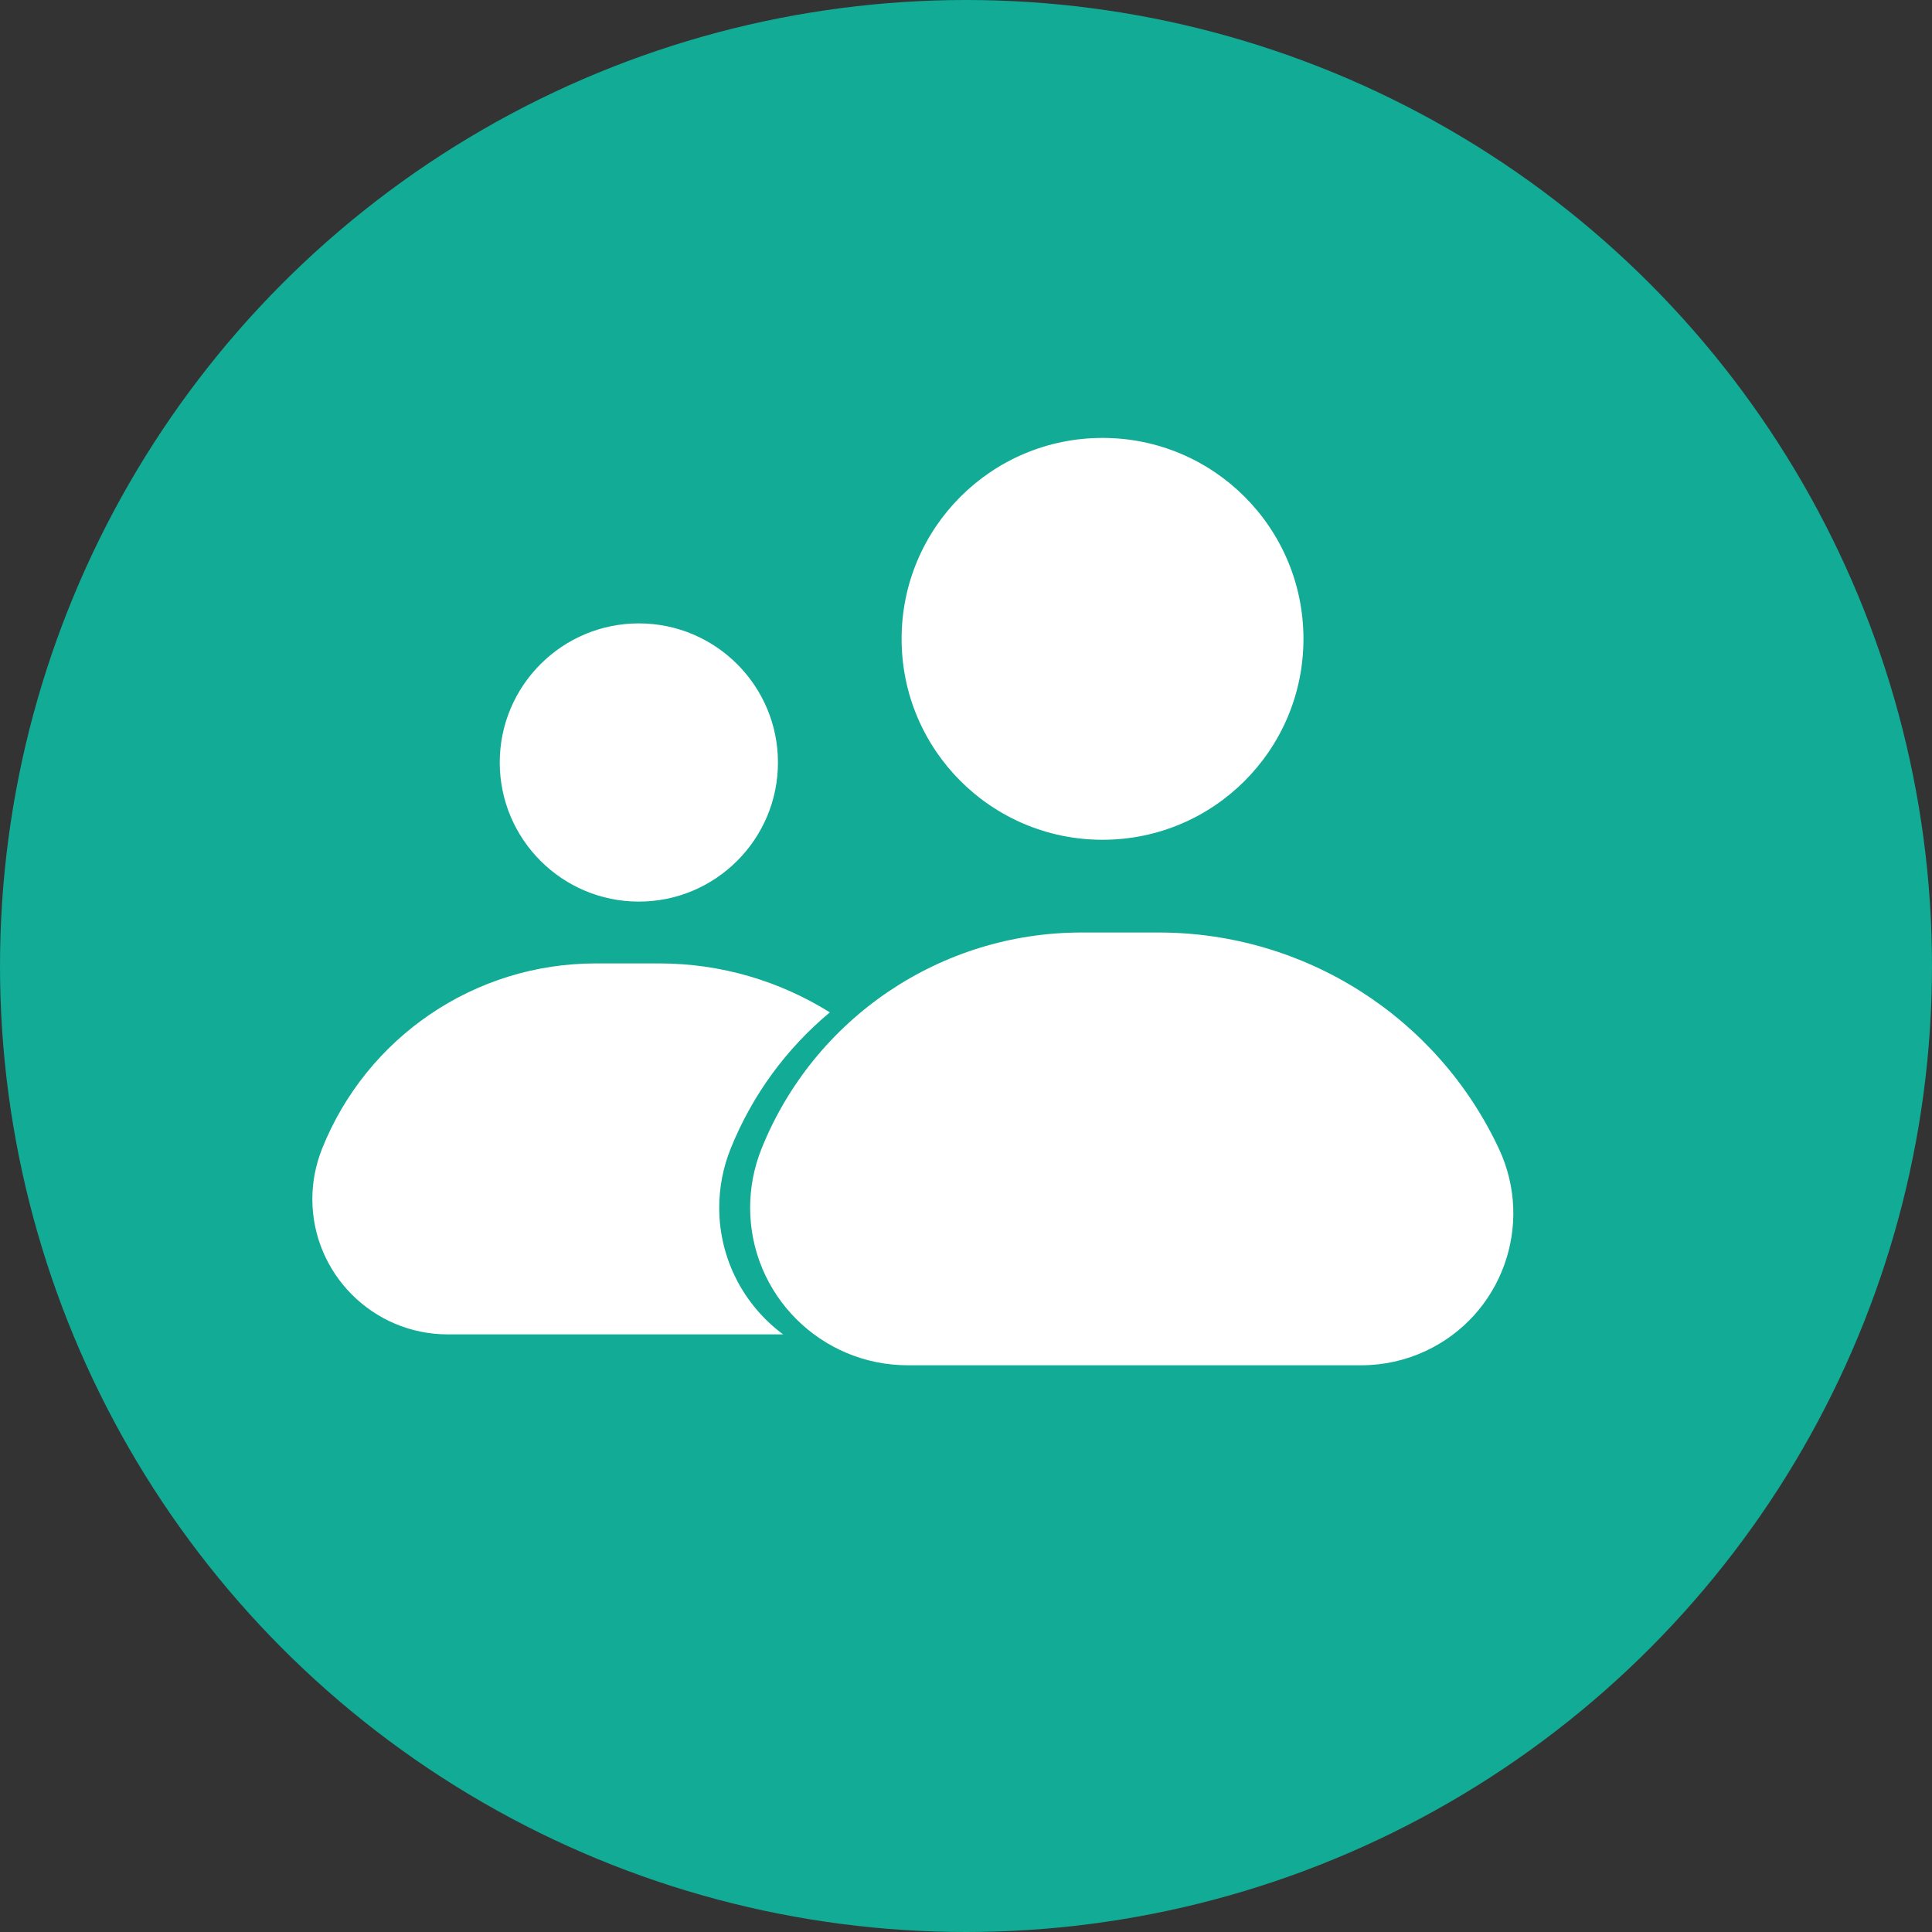 <?xml version="1.0" encoding="UTF-8"?>
<svg width="15px" height="15px" viewBox="0 0 15 15" version="1.1" xmlns="http://www.w3.org/2000/svg" xmlns:xlink="http://www.w3.org/1999/xlink">
    <rect x="0" y="0" width="15" height="15" fill="#333333" stroke="none"/>
    <!-- Generator: Sketch 53.2 (72643) - https://sketchapp.com -->
    <title>icUserGroup</title>
    <desc>Created with Sketch.</desc>
    <defs>
        <path d="M6.443,7.86 C6.109,8.138 5.841,8.499 5.672,8.92 C5.614,9.065 5.584,9.22 5.584,9.376 C5.584,9.779 5.779,10.137 6.08,10.36 L3.476,10.36 C2.896,10.36 2.425,9.889 2.425,9.309 C2.425,9.176 2.451,9.044 2.5,8.92 C2.847,8.05 3.688,7.48 4.624,7.48 L5.12,7.48 C5.598,7.48 6.054,7.617 6.443,7.86 Z M8.396,7.24 L8.997,7.24 C10.129,7.24 11.159,7.895 11.638,8.92 C11.914,9.51 11.66,10.213 11.069,10.489 C10.913,10.562 10.742,10.6 10.569,10.6 L7.049,10.6 C6.372,10.6 5.824,10.052 5.824,9.376 C5.824,9.22 5.854,9.065 5.912,8.92 C6.319,7.905 7.303,7.24 8.396,7.24 Z M8.56,6.52 C7.698,6.52 7,5.822 7,4.96 C7,4.098 7.698,3.4 8.56,3.4 C9.422,3.4 10.12,4.098 10.12,4.96 C10.12,5.822 9.422,6.52 8.56,6.52 Z M4.96,7 C4.364,7 3.88,6.516 3.88,5.92 C3.88,5.324 4.364,4.84 4.96,4.84 C5.556,4.84 6.04,5.324 6.04,5.92 C6.04,6.516 5.556,7 4.96,7 Z" id="path-1"></path>
    </defs>
    <g id="Page-1" stroke="none" stroke-width="1" fill="none" fill-rule="evenodd">
        <g id="Feedback-react-JS" transform="translate(-150, -2713)">
            <g id="icUserGroup" transform="translate(150, 2713)">
                <circle id="Oval-6" fill="#11AB96" cx="7.5" cy="7.5" r="7.5"></circle>
                <mask id="mask-2" fill="white">
                    <use xlink:href="#path-1"></use>
                </mask>
                <use id="Mask" fill="#FFFFFF" xlink:href="#path-1"></use>
            </g>
        </g>
    </g>
</svg>